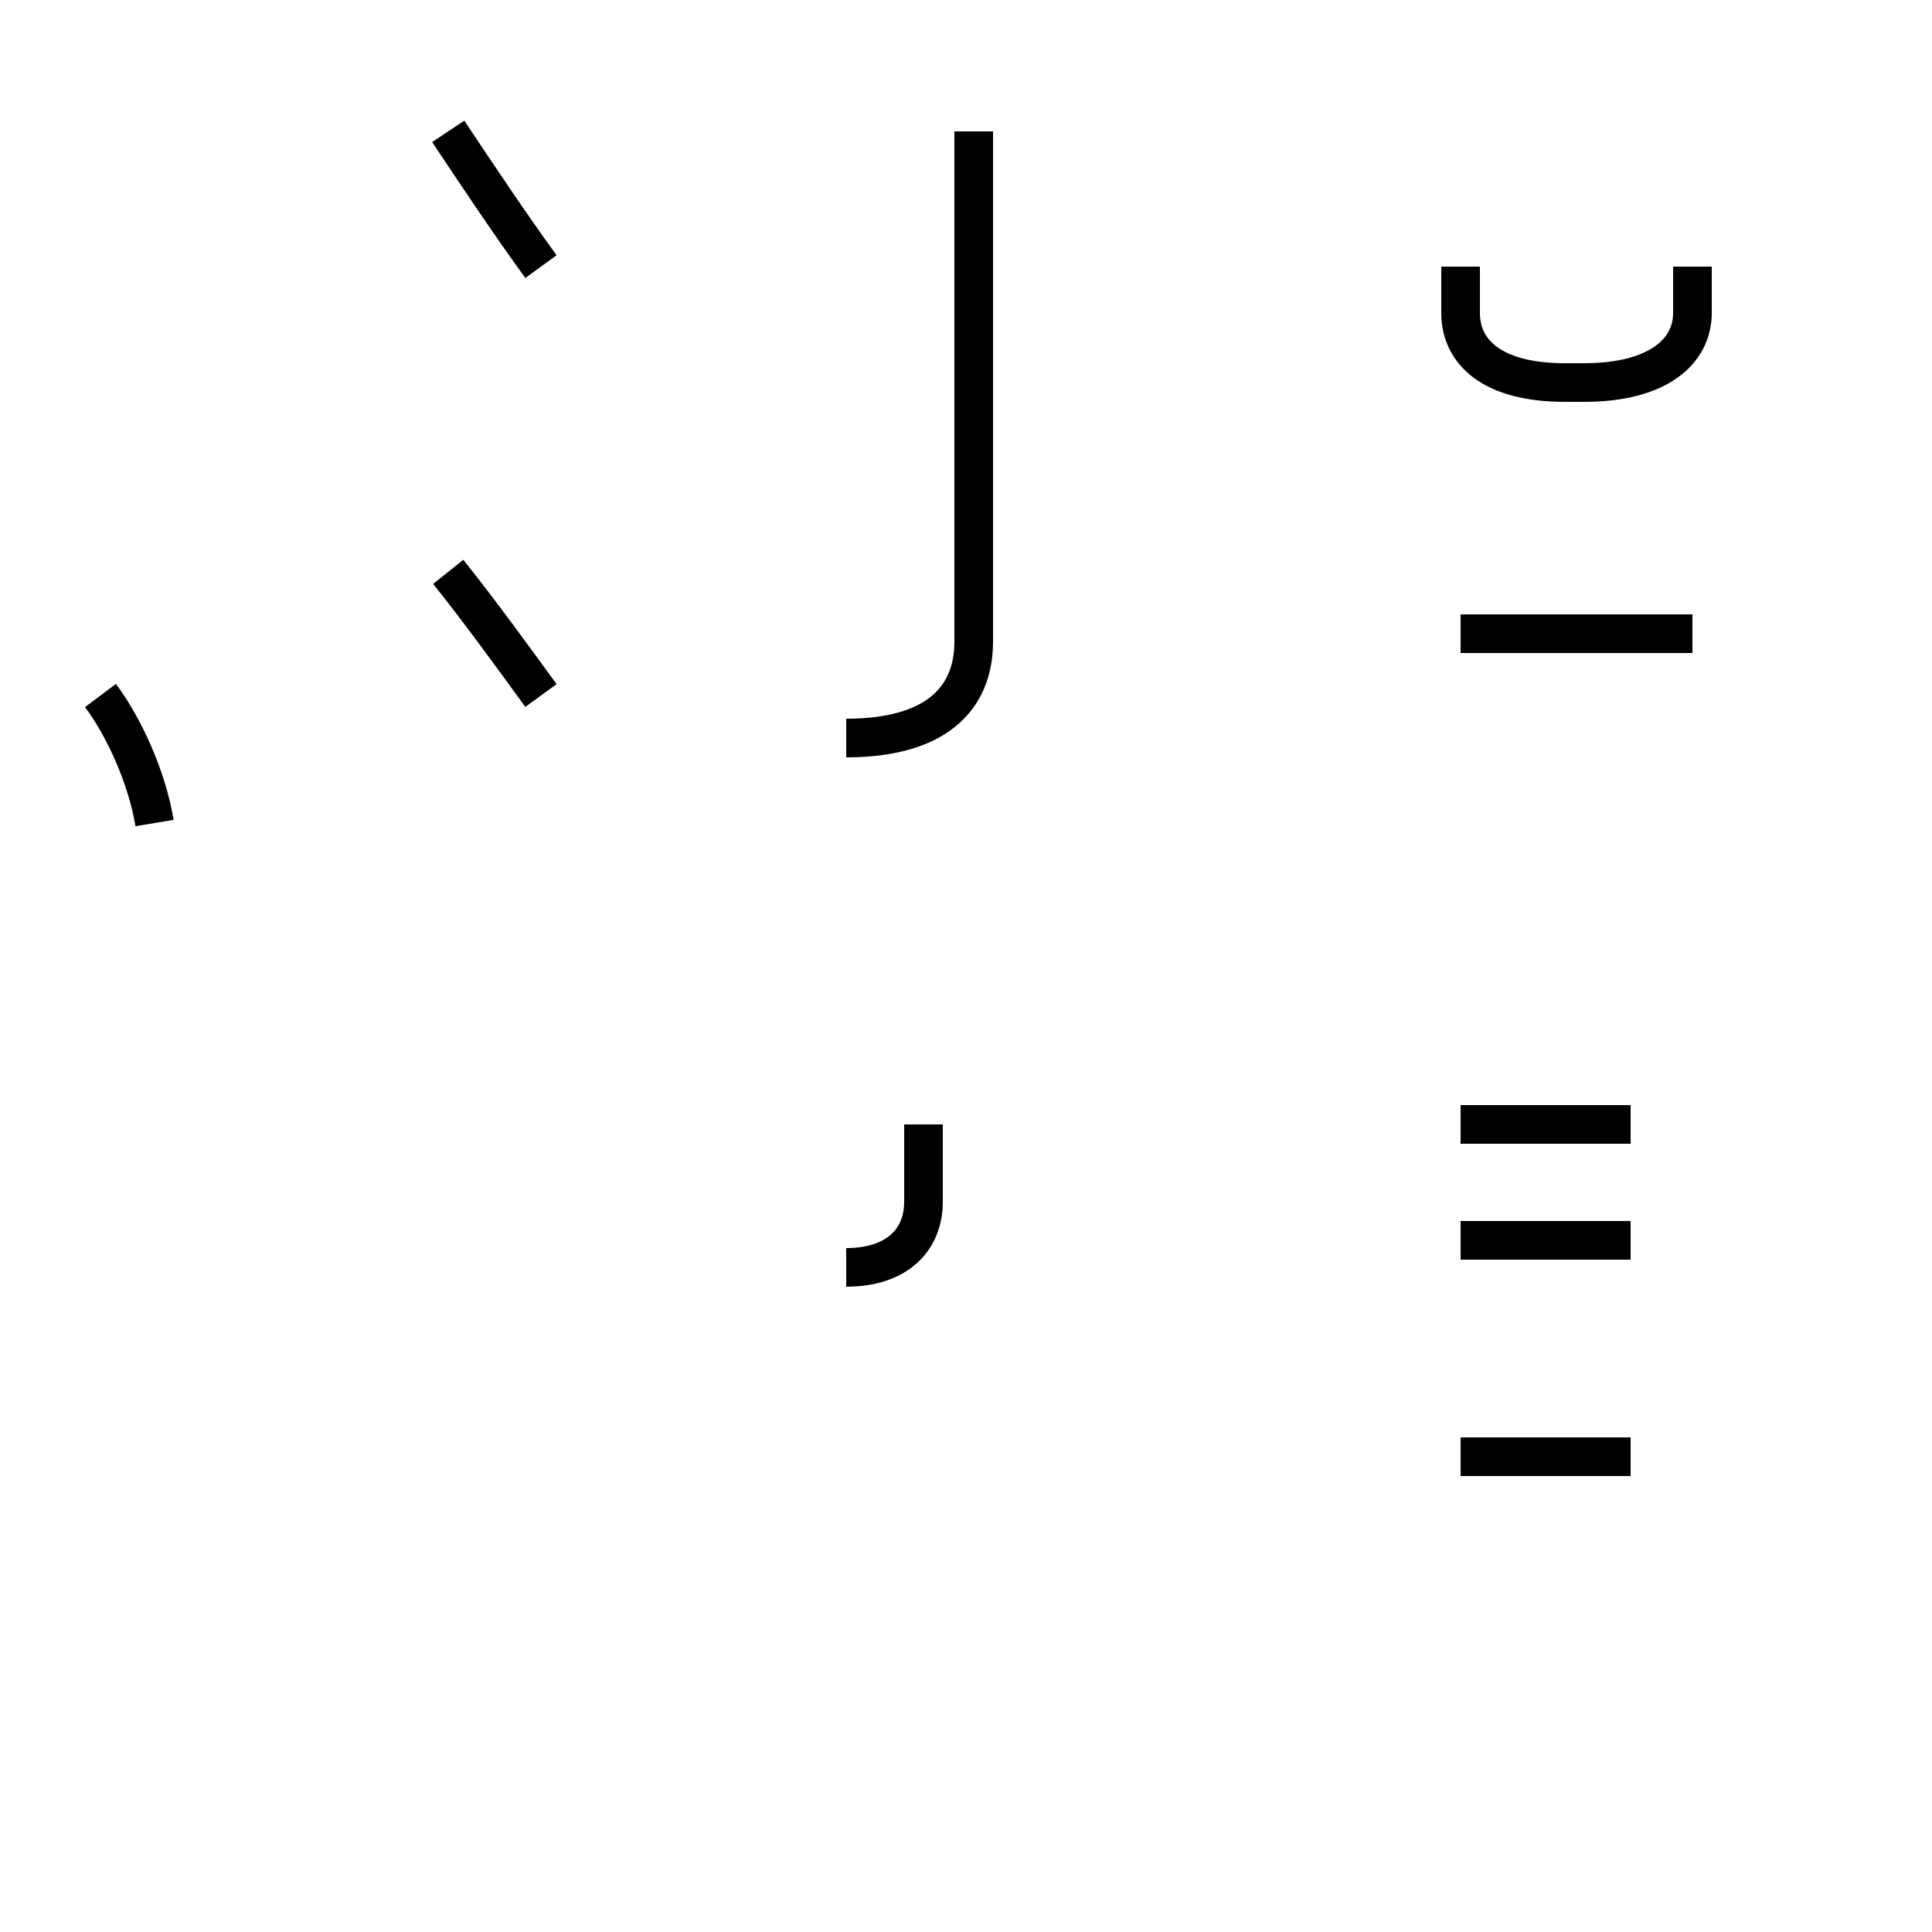<?xml version='1.0' encoding='utf8'?>
<svg viewBox="0.0 -44.0 50.0 50.0" version="1.1" xmlns="http://www.w3.org/2000/svg">
<rect x="0.0" y="-44.0" width="50.0" height="50.0" fill="#808080" stroke="none"/>
<rect x="-1000" y="-1000" width="2000" height="2000" stroke="white" fill="white"/>
<g style="fill:none; stroke:#000000;  stroke-width:1">
<path d="M 4.0 22.7 C 3.8 23.9 3.2 25.2 2.6 26.0 M 14.0 26.0 C 13.2 27.1 12.4 28.2 11.6 29.2 M 14.0 37.1 C 13.2 38.2 12.4 39.4 11.6 40.6 M 21.9 24.9 C 24.2 24.9 25.2 25.9 25.2 27.4 L 25.2 37.4 M 25.2 28.8 L 25.2 27.6 M 25.2 36.0 L 25.2 37.1 M 25.2 40.6 L 25.2 37.4 M 37.8 37.1 L 37.8 35.9 C 37.8 34.9 38.6 34.1 40.5 34.1 L 41.0 34.1 C 42.9 34.1 43.8 34.9 43.8 35.9 L 43.8 37.1 M 43.8 27.6 L 37.8 27.6 M 42.2 6.3 L 37.8 6.3 M 42.2 14.9 L 37.8 14.9 M 42.2 11.9 L 37.8 11.9 M 21.9 11.2 C 23.2 11.2 23.9 11.9 23.9 12.9 L 23.9 14.9 " transform="scale(1, -1)" />
</g>
</svg>